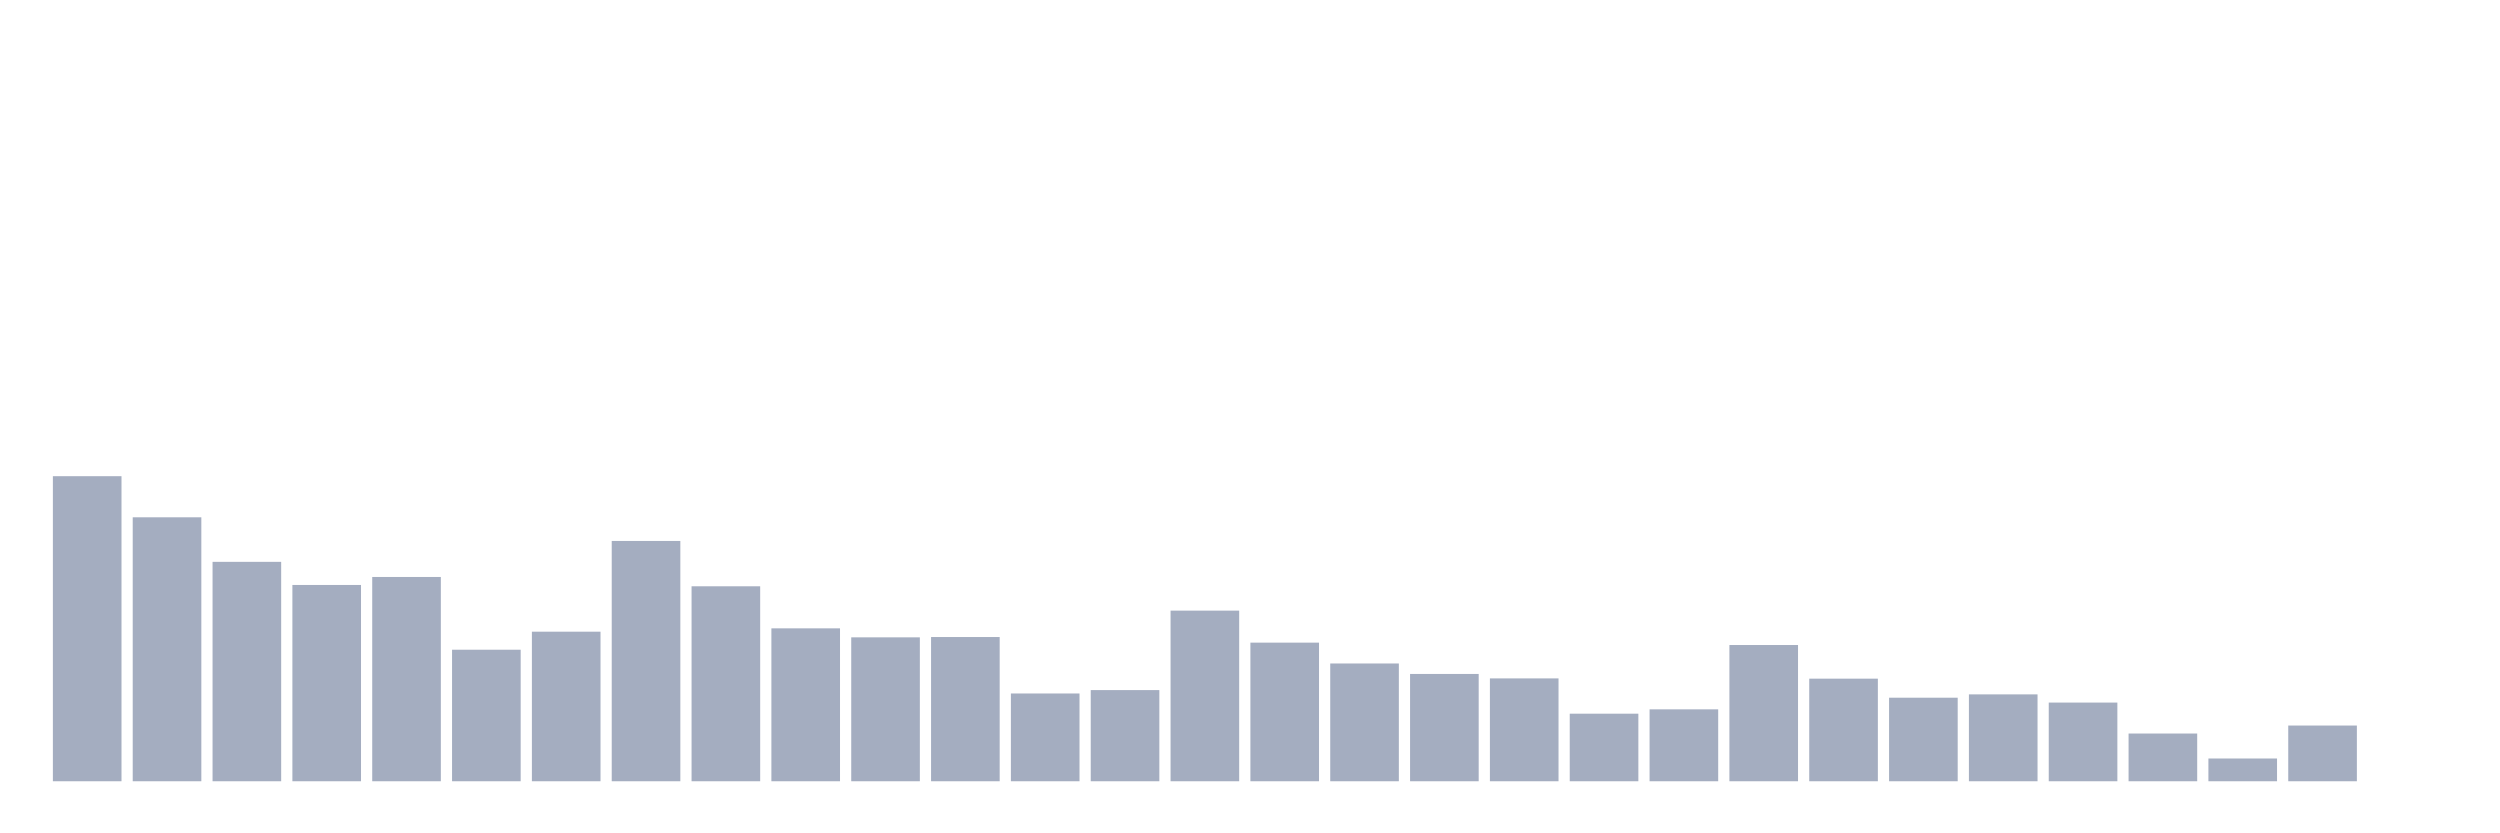 <svg xmlns="http://www.w3.org/2000/svg" viewBox="0 0 480 160"><g transform="translate(10,10)"><rect class="bar" x="0.153" width="13.175" y="81.428" height="58.572" fill="rgb(164,173,192)"></rect><rect class="bar" x="15.482" width="13.175" y="89.321" height="50.679" fill="rgb(164,173,192)"></rect><rect class="bar" x="30.81" width="13.175" y="97.874" height="42.126" fill="rgb(164,173,192)"></rect><rect class="bar" x="46.138" width="13.175" y="102.313" height="37.687" fill="rgb(164,173,192)"></rect><rect class="bar" x="61.466" width="13.175" y="100.779" height="39.221" fill="rgb(164,173,192)"></rect><rect class="bar" x="76.794" width="13.175" y="114.747" height="25.253" fill="rgb(164,173,192)"></rect><rect class="bar" x="92.123" width="13.175" y="111.283" height="28.717" fill="rgb(164,173,192)"></rect><rect class="bar" x="107.451" width="13.175" y="93.862" height="46.138" fill="rgb(164,173,192)"></rect><rect class="bar" x="122.779" width="13.175" y="102.567" height="37.433" fill="rgb(164,173,192)"></rect><rect class="bar" x="138.107" width="13.175" y="110.643" height="29.357" fill="rgb(164,173,192)"></rect><rect class="bar" x="153.436" width="13.175" y="112.37" height="27.63" fill="rgb(164,173,192)"></rect><rect class="bar" x="168.764" width="13.175" y="112.309" height="27.691" fill="rgb(164,173,192)"></rect><rect class="bar" x="184.092" width="13.175" y="123.148" height="16.852" fill="rgb(164,173,192)"></rect><rect class="bar" x="199.42" width="13.175" y="122.497" height="17.503" fill="rgb(164,173,192)"></rect><rect class="bar" x="214.748" width="13.175" y="107.24" height="32.76" fill="rgb(164,173,192)"></rect><rect class="bar" x="230.077" width="13.175" y="113.386" height="26.614" fill="rgb(164,173,192)"></rect><rect class="bar" x="245.405" width="13.175" y="117.388" height="22.612" fill="rgb(164,173,192)"></rect><rect class="bar" x="260.733" width="13.175" y="119.399" height="20.601" fill="rgb(164,173,192)"></rect><rect class="bar" x="276.061" width="13.175" y="120.253" height="19.747" fill="rgb(164,173,192)"></rect><rect class="bar" x="291.39" width="13.175" y="127.028" height="12.972" fill="rgb(164,173,192)"></rect><rect class="bar" x="306.718" width="13.175" y="126.195" height="13.805" fill="rgb(164,173,192)"></rect><rect class="bar" x="322.046" width="13.175" y="113.843" height="26.157" fill="rgb(164,173,192)"></rect><rect class="bar" x="337.374" width="13.175" y="120.303" height="19.697" fill="rgb(164,173,192)"></rect><rect class="bar" x="352.702" width="13.175" y="123.96" height="16.04" fill="rgb(164,173,192)"></rect><rect class="bar" x="368.031" width="13.175" y="123.32" height="16.68" fill="rgb(164,173,192)"></rect><rect class="bar" x="383.359" width="13.175" y="124.895" height="15.105" fill="rgb(164,173,192)"></rect><rect class="bar" x="398.687" width="13.175" y="130.837" height="9.163" fill="rgb(164,173,192)"></rect><rect class="bar" x="414.015" width="13.175" y="135.632" height="4.368" fill="rgb(164,173,192)"></rect><rect class="bar" x="429.344" width="13.175" y="129.303" height="10.697" fill="rgb(164,173,192)"></rect><rect class="bar" x="444.672" width="13.175" y="140" height="0" fill="rgb(164,173,192)"></rect></g></svg>